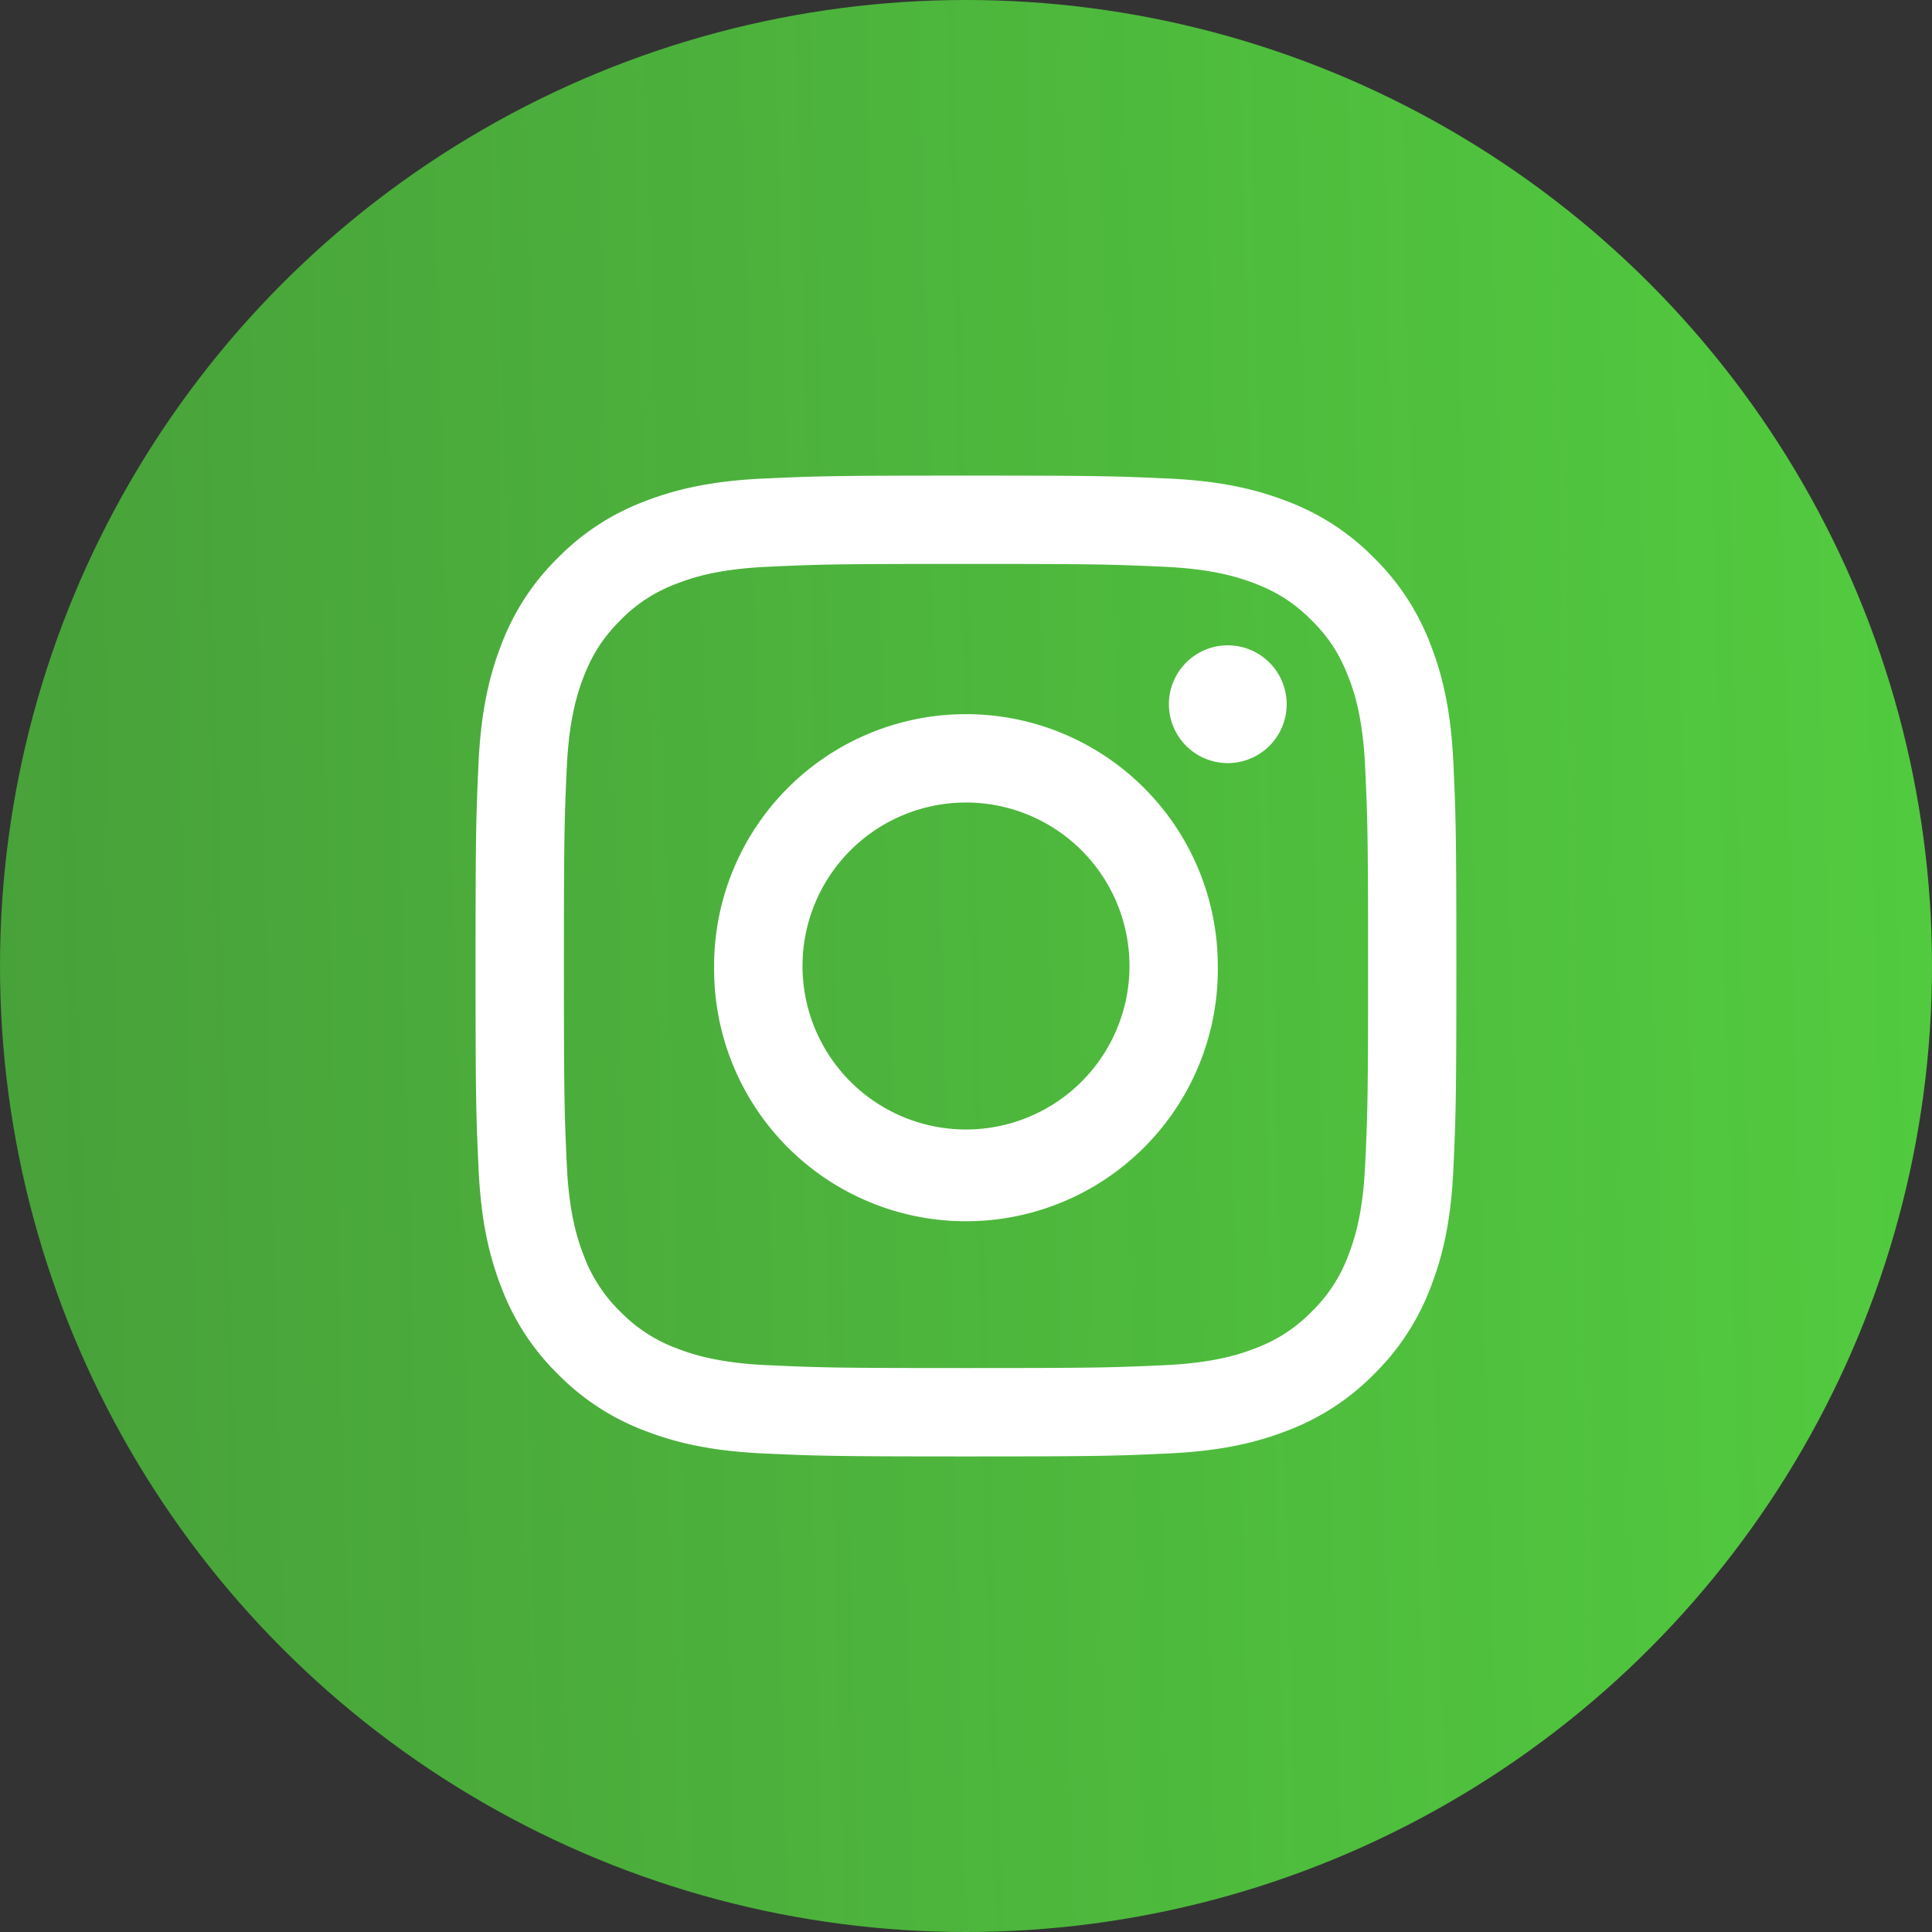 <svg width="42" height="42" fill="none" xmlns="http://www.w3.org/2000/svg"><rect width="100%" height="100%" fill="#333333" stroke="none"/><circle cx="21" cy="21" r="21" fill="url(#paint0_linear_2_33073)"/><g clip-path="url(#clip0_2_33073)"><path d="M17.446 21a3.554 3.554 0 117.108 0 3.554 3.554 0 01-7.108 0zm-1.921 0a5.475 5.475 0 1010.949 0 5.475 5.475 0 00-10.95 0zm9.886-5.691a1.28 1.28 0 102.56 0 1.28 1.28 0 00-2.56 0zm-8.72 14.37c-1.039-.048-1.604-.221-1.98-.367a3.317 3.317 0 01-1.226-.798 3.294 3.294 0 01-.797-1.225c-.146-.376-.32-.94-.367-1.98-.051-1.124-.062-1.462-.062-4.309 0-2.847.011-3.184.062-4.308.048-1.04.222-1.604.367-1.98.194-.498.425-.853.797-1.227a3.291 3.291 0 011.227-.797c.375-.147.94-.32 1.98-.367 1.124-.052 1.461-.062 4.307-.062 2.848 0 3.184.011 4.309.062 1.04.047 1.604.221 1.98.367.498.193.852.425 1.226.797.373.373.604.729.798 1.227.146.375.32.94.366 1.98.052 1.124.063 1.461.063 4.308 0 2.846-.01 3.184-.063 4.309-.047 1.04-.22 1.604-.366 1.98a3.304 3.304 0 01-.798 1.225 3.31 3.31 0 01-1.226.797c-.376.147-.94.32-1.98.367-1.124.052-1.462.062-4.309.062-2.846 0-3.183-.01-4.307-.062zm-.087-19.276c-1.135.052-1.91.232-2.588.495a5.232 5.232 0 00-1.889 1.23 5.216 5.216 0 00-1.23 1.889c-.263.678-.443 1.453-.495 2.588-.052 1.136-.064 1.5-.064 4.395 0 2.895.012 3.259.065 4.396.051 1.135.231 1.91.495 2.588a5.213 5.213 0 001.23 1.888 5.23 5.23 0 001.888 1.23c.679.264 1.453.443 2.588.495 1.137.052 1.5.065 4.395.065 2.897 0 3.26-.012 4.396-.065 1.135-.052 1.91-.232 2.588-.495a5.243 5.243 0 001.888-1.23 5.236 5.236 0 001.23-1.888c.264-.678.445-1.453.495-2.588.052-1.138.064-1.5.064-4.396 0-2.895-.012-3.259-.064-4.395-.051-1.135-.231-1.91-.495-2.588a5.243 5.243 0 00-1.23-1.889 5.228 5.228 0 00-1.887-1.23c-.679-.263-1.454-.444-2.588-.495-1.137-.052-1.5-.064-4.396-.064s-3.259.012-4.396.064z" fill="#fff"/></g><defs><linearGradient id="paint0_linear_2_33073" x1="42" y1="4.5" x2="-8.159" y2="5.773" gradientUnits="userSpaceOnUse"><stop stop-color="#52CB3F"/><stop offset="1" stop-color="#4FC63C" stop-opacity=".7"/></linearGradient><clipPath id="clip0_2_33073"><path fill="#fff" d="M10.338 10.339h21.323v21.323H10.338z"/></clipPath></defs></svg>
